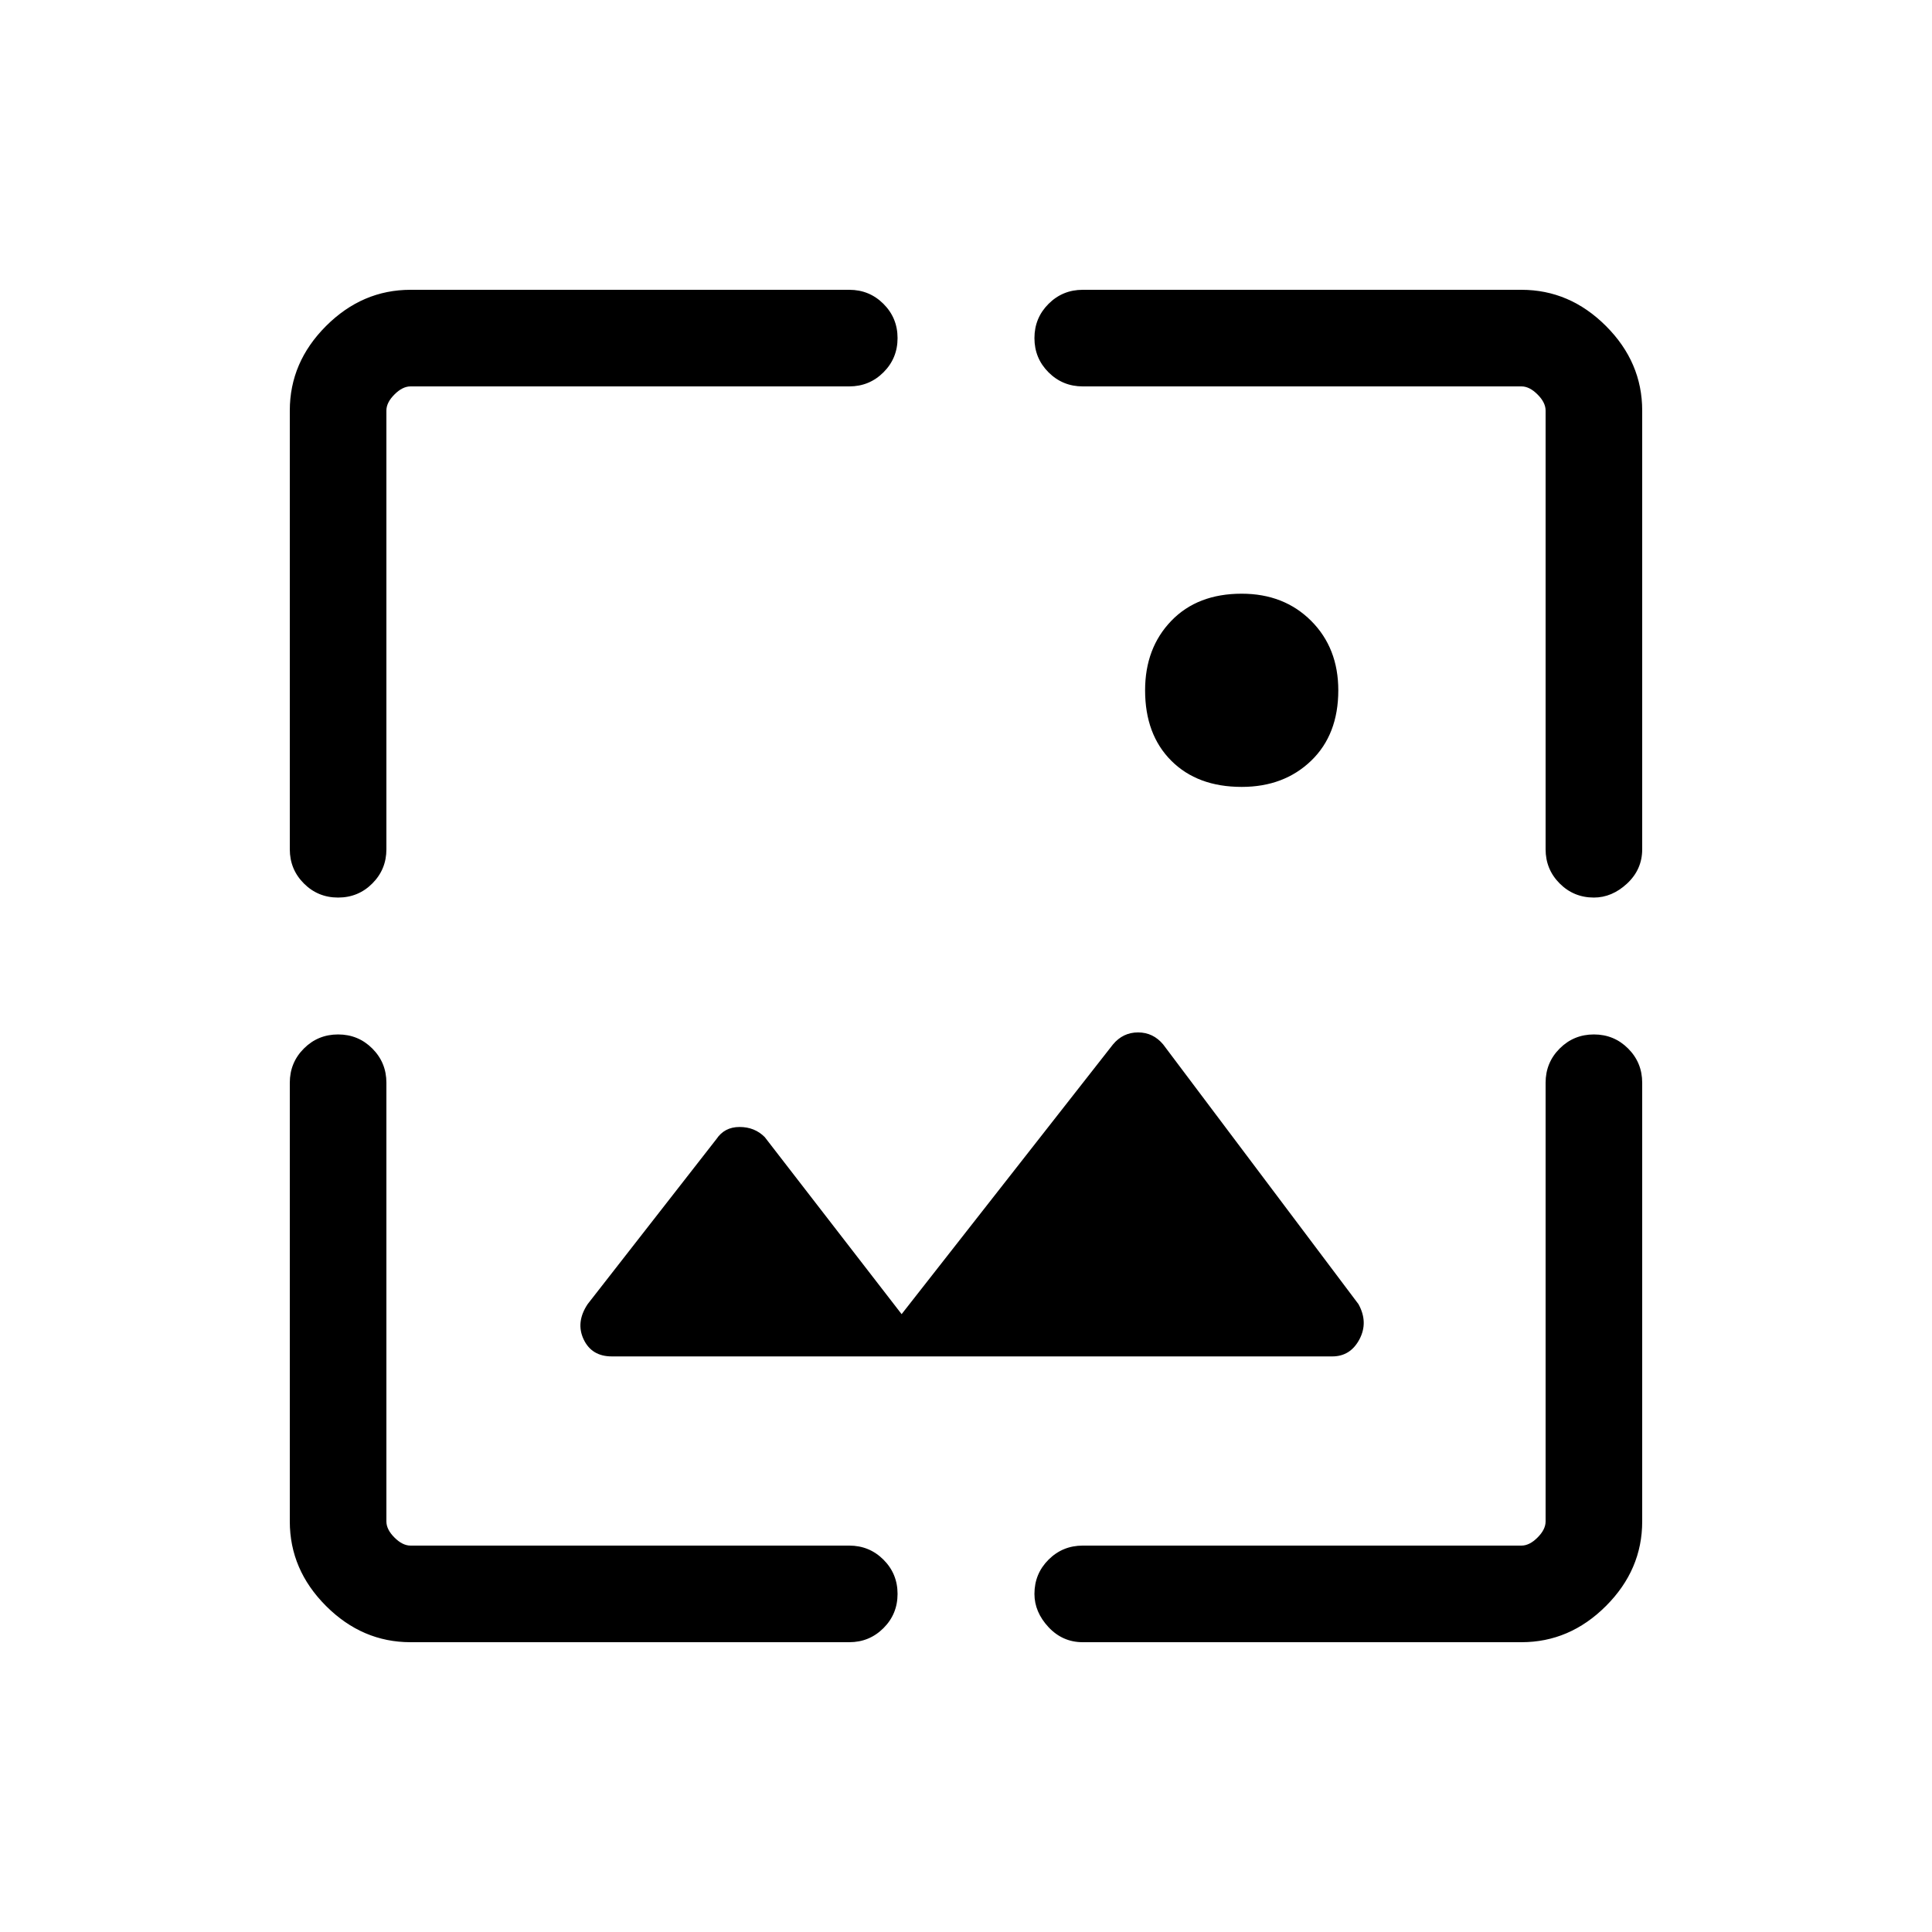 <svg xmlns="http://www.w3.org/2000/svg" height="40" width="40"><path d="M25.708 16.292q-.916 0-1.458-.542-.542-.542-.542-1.458 0-.875.542-1.438.542-.562 1.458-.562.875 0 1.438.562.562.563.562 1.438 0 .916-.562 1.458-.563.542-1.438.542ZM7 18.583q-.417 0-.708-.291Q6 18 6 17.583V8.5q0-1 .75-1.75T8.5 6h9.083q.417 0 .709.292.291.291.291.708t-.291.708Q18 8 17.583 8H8.5q-.167 0-.333.167Q8 8.333 8 8.5v9.083q0 .417-.292.709-.291.291-.708.291ZM8.5 34q-1 0-1.75-.75T6 31.5v-9.083q0-.417.292-.709.291-.291.708-.291t.708.291Q8 22 8 22.417V31.5q0 .167.167.333.166.167.333.167h9.083q.417 0 .709.292.291.291.291.708t-.291.708Q18 34 17.583 34ZM33 18.583q-.417 0-.708-.291Q32 18 32 17.583V8.5q0-.167-.167-.333Q31.667 8 31.5 8h-9.083q-.417 0-.709-.292-.291-.291-.291-.708t.291-.708Q22 6 22.417 6H31.5q1 0 1.75.75T34 8.5v9.083q0 .417-.312.709-.313.291-.688.291ZM22.417 34q-.417 0-.709-.312-.291-.313-.291-.688 0-.417.291-.708Q22 32 22.417 32H31.5q.167 0 .333-.167.167-.166.167-.333v-9.083q0-.417.292-.709.291-.291.708-.291t.708.291Q34 22 34 22.417V31.5q0 1-.75 1.75T31.5 34Zm-9.75-5.917q-.417 0-.584-.354-.166-.354.084-.729l2.666-3.417q.167-.25.479-.25.313 0 .521.209l2.834 3.666 4.375-5.583q.208-.25.52-.25.313 0 .521.25L28.125 27q.208.375.021.729-.188.354-.563.354Z"/></svg>